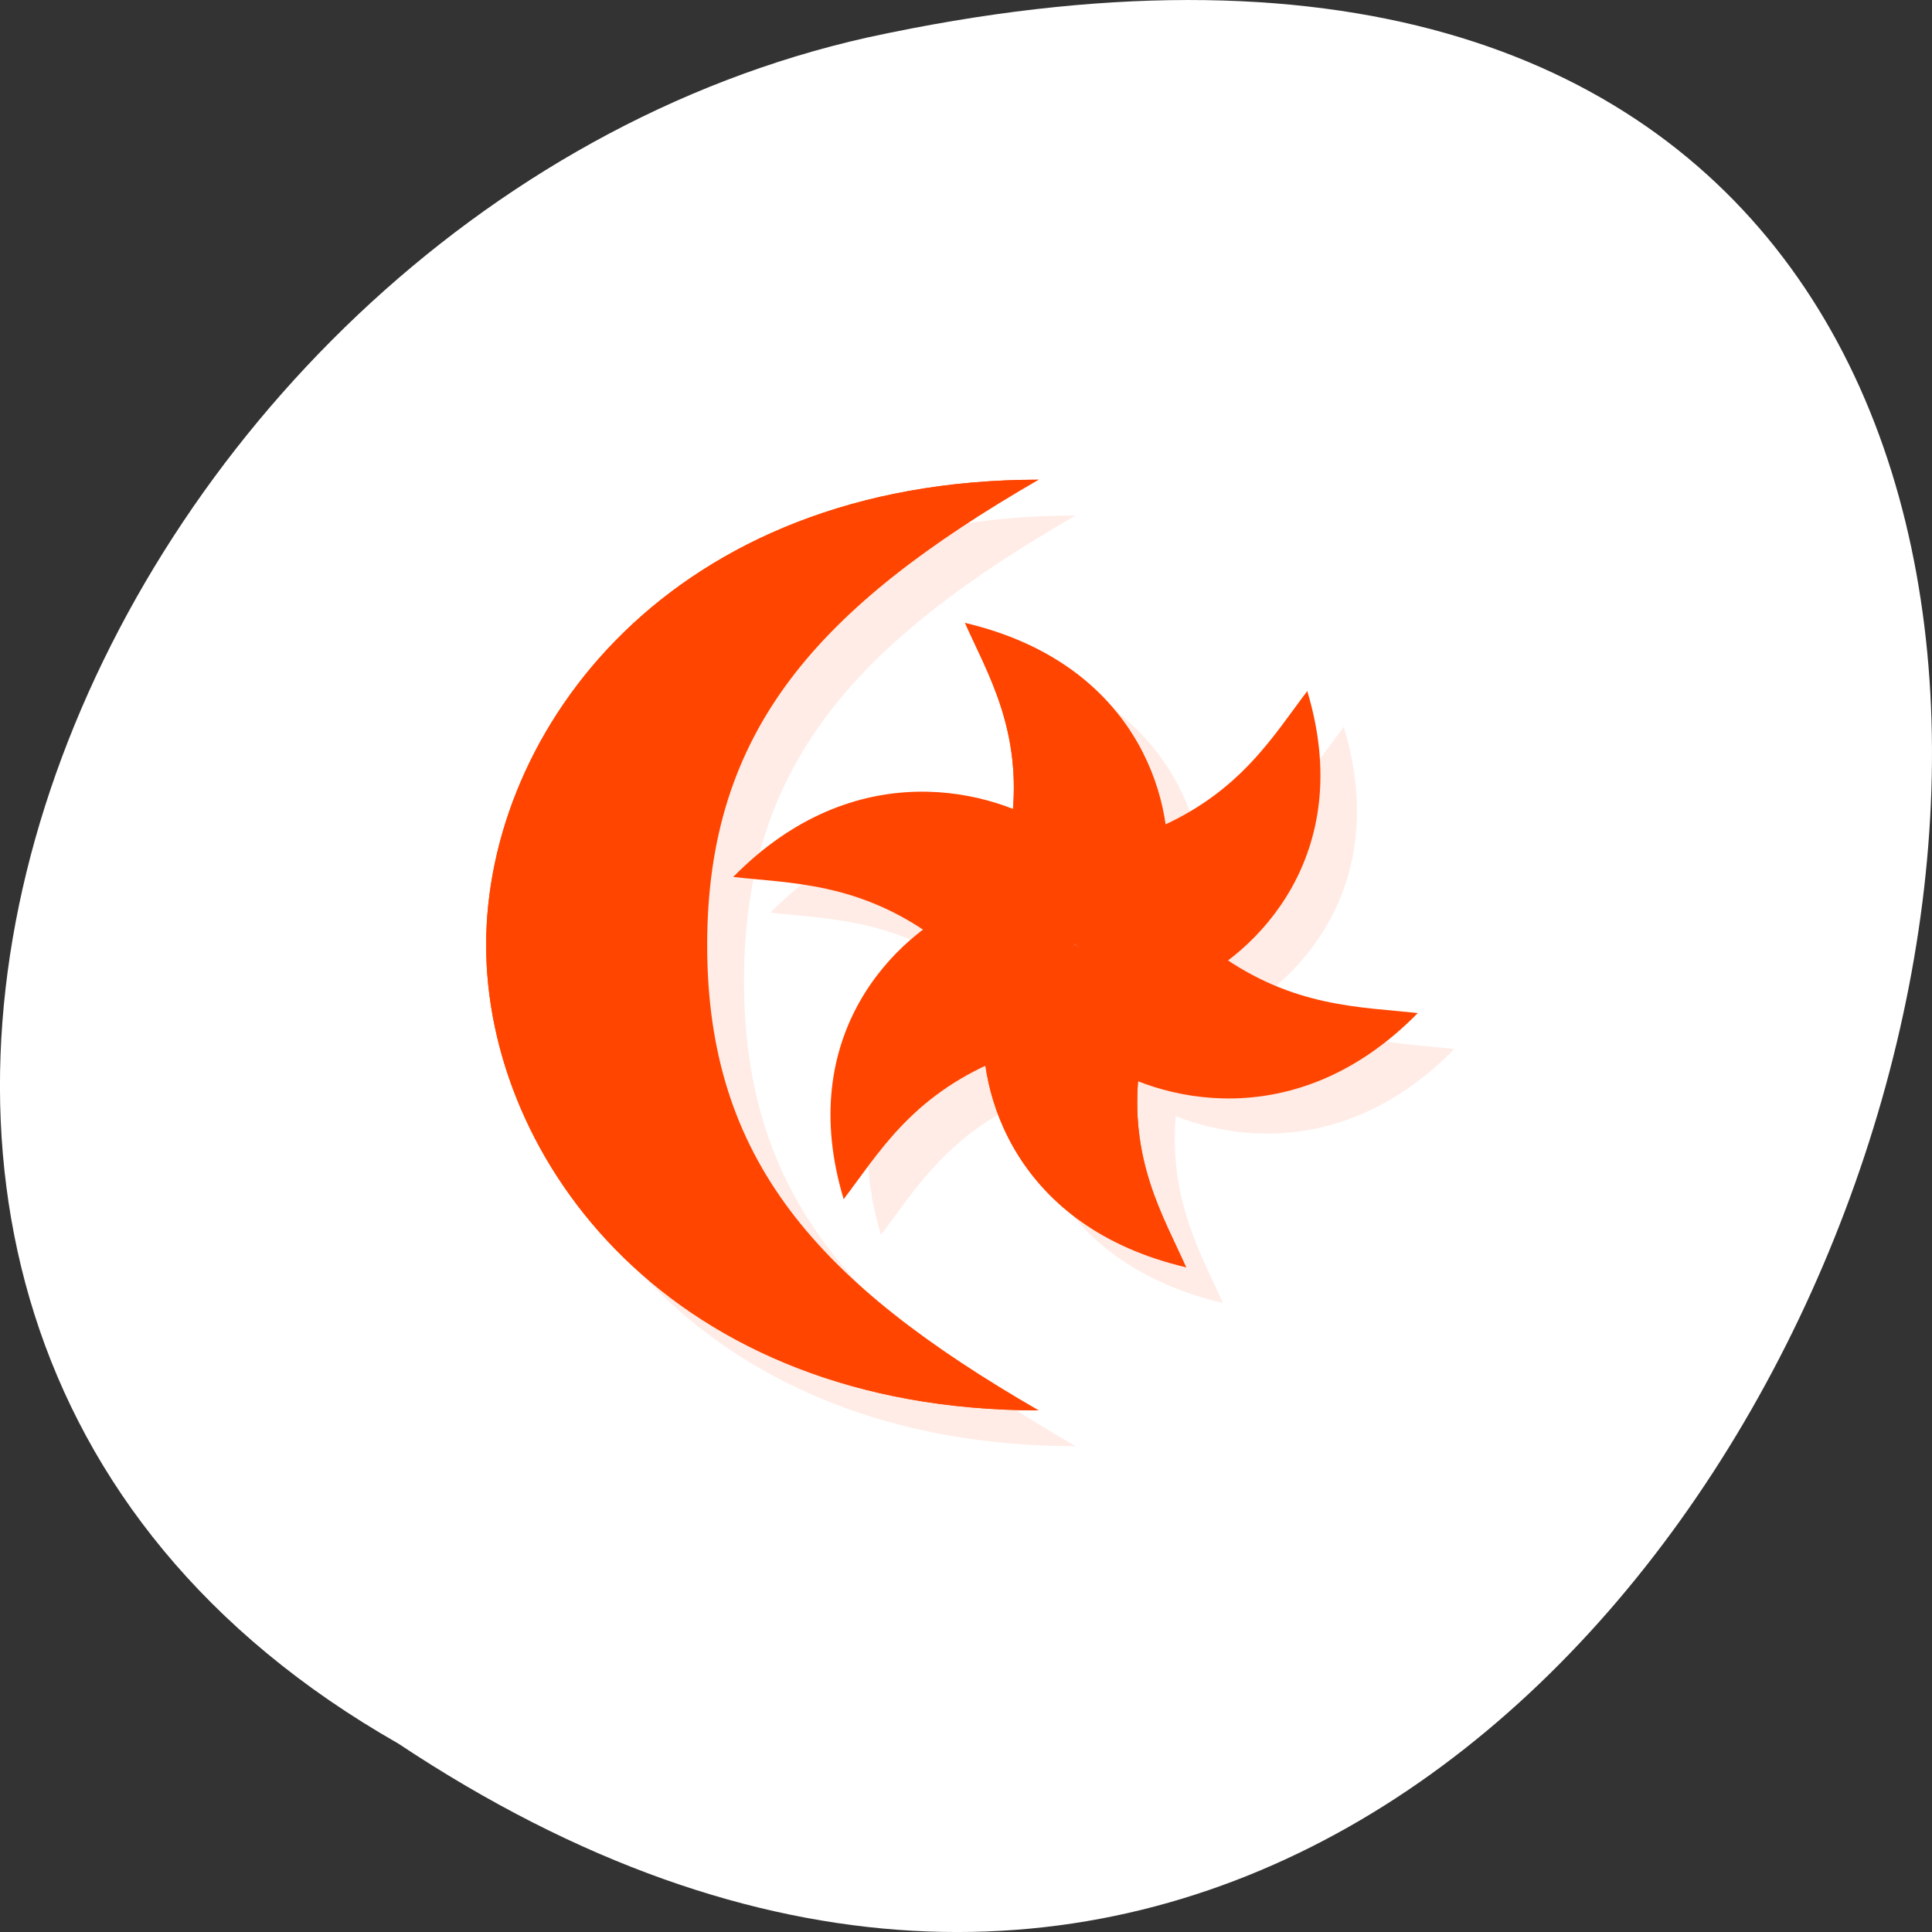 <svg xmlns="http://www.w3.org/2000/svg" viewBox="0 0 256 256" xmlns:xlink="http://www.w3.org/1999/xlink"><rect x="0" y="0" width="256" height="256" fill="#333333" stroke="none"/><defs><clipPath><path d="m -314.68 -107.32 h 228.38 v 228.38 h -228.38 z"/></clipPath><clipPath><path transform="matrix(8.784 0 0 8.784 -420.08 -203.95)" d="m 39 24 a 11 11 0 1 1 -22 0 11 11 0 1 1 22 0 z"/></clipPath><clipPath><path d="m 47 24 c 0 12.708 -10.304 23 -23 23 -12.696 0 -23 -10.292 -23 -23 0 -12.708 10.304 -23 23 -23 12.696 0 23 10.292 23 23 z"/></clipPath></defs><g transform="translate(0 -796.36)"><path d="m 52.774 1027.39 c 192.46 127.95 311 -280.09 62.2 -226.07 -102.82 23.02 -165.22 167.39 -62.2 226.07 z" style="fill:#fff;color:#000"/><g transform="matrix(4.881 0 0 4.743 5.845 807.75)" style="fill:#ff4500"><path d="m 28 12 c -10 0 -15 7 -15 13 0 6 5 13 15 13 -6 -3.569 -9 -7 -9 -13 0 -6 3 -9.431 9 -13 z m -2 4 c 0.583 1.353 1.464 2.865 1.281 5.219 -1.962 -0.79 -4.912 -0.905 -7.563 1.875 1.465 0.172 3.208 0.163 5.156 1.5 -1.672 1.3 -3.242 3.802 -2.156 7.5 0.876 -1.176 1.738 -2.7 3.844 -3.719 0.288 2.099 1.688 4.716 5.438 5.625 -0.583 -1.353 -1.464 -2.865 -1.281 -5.219 1.962 0.79 4.912 0.905 7.563 -1.875 -1.465 -0.172 -3.208 -0.163 -5.156 -1.5 1.672 -1.3 3.242 -3.802 2.156 -7.5 c -0.876 1.176 -1.738 2.7 -3.844 3.719 -0.288 -2.099 -1.688 -4.716 -5.438 -5.625 z" style="opacity:0.1"/><path d="m 27 11 c -10 0 -15 7 -15 13 0 6 5 13 15 13 -6 -3.569 -9 -7 -9 -13 0 -6 3 -9.431 9 -13 z"/><path d="M 27,11 C 17,11 12,18 12,24 12,30 17,37 27,37 19,35 15,30 15,24 15,18 19,13 27,11 z"/><g><path d="m 21.706 31.1 c -1.341 -4.567 1.375 -7.366 3.321 -8.247 l 2.973 1.149 c -4.155 2.804 -5.452 4.999 -6.294 7.098 z"/><path d="m 34.29 16.902 c 1.341 4.567 -1.375 7.366 -3.321 8.247 l -2.973 -1.149 c 4.155 -2.804 5.452 -4.999 6.294 -7.098 z"/><path d="m 25 15 c 4.626 1.122 5.692 4.874 5.482 7 l -2.482 2 c -0.35 -5 -1.603 -7.222 -3 -9 z"/></g><path d="m 28 24 v -4 c 0 -2 -0.809 -3.236 -3 -5 0.61 1.414 1.566 3 1.27 5.54 z" id="0"/><path d="m 28 24 l 3.464 -2 c 1.732 -1 2.398 -2.319 2.83 -5.098 -0.92 1.235 -1.815 2.856 -4.163 3.87 z"/><path d="m 31 33 c -4.626 -1.122 -5.692 -4.874 -5.482 -7 l 2.482 -2 c 0.35 5 1.603 7.222 3 9 z" id="1"/><path d="m 28 24 v 4 c 0 2 0.809 3.236 3 5 -0.61 -1.414 -1.566 -3 -1.27 -5.54 z" id="2"/><g><use xlink:href="#1"/><path d="m 18.706 22.1 c 3.284 -3.445 7.07 -2.493 8.803 -1.247 l 0.491 3.149 c -4.506 -2.197 -7.06 -2.222 -9.294 -1.902 z"/></g><g><path d="m 28 24 l -3.464 2 c -1.732 1 -2.398 2.319 -2.83 5.098 0.92 -1.235 1.815 -2.856 4.163 -3.87 z"/><path d="m 28 24 l -3.464 -2 c -1.732 -1 -3.207 -0.917 -5.83 0.098 1.53 0.179 3.381 0.144 5.433 1.67 z"/><use xlink:href="#0"/></g><path d="m 37.29 25.902 c -3.284 3.445 -7.07 2.493 -8.803 1.247 l -0.491 -3.149 c 4.506 2.197 7.06 2.222 9.294 1.902 z"/><g><path d="m 28 24 l 3.464 2 c 1.732 1 3.207 0.917 5.83 -0.098 -1.53 -0.179 -3.381 -0.144 -5.433 -1.67 z"/><use xlink:href="#2"/></g></g></g></svg>